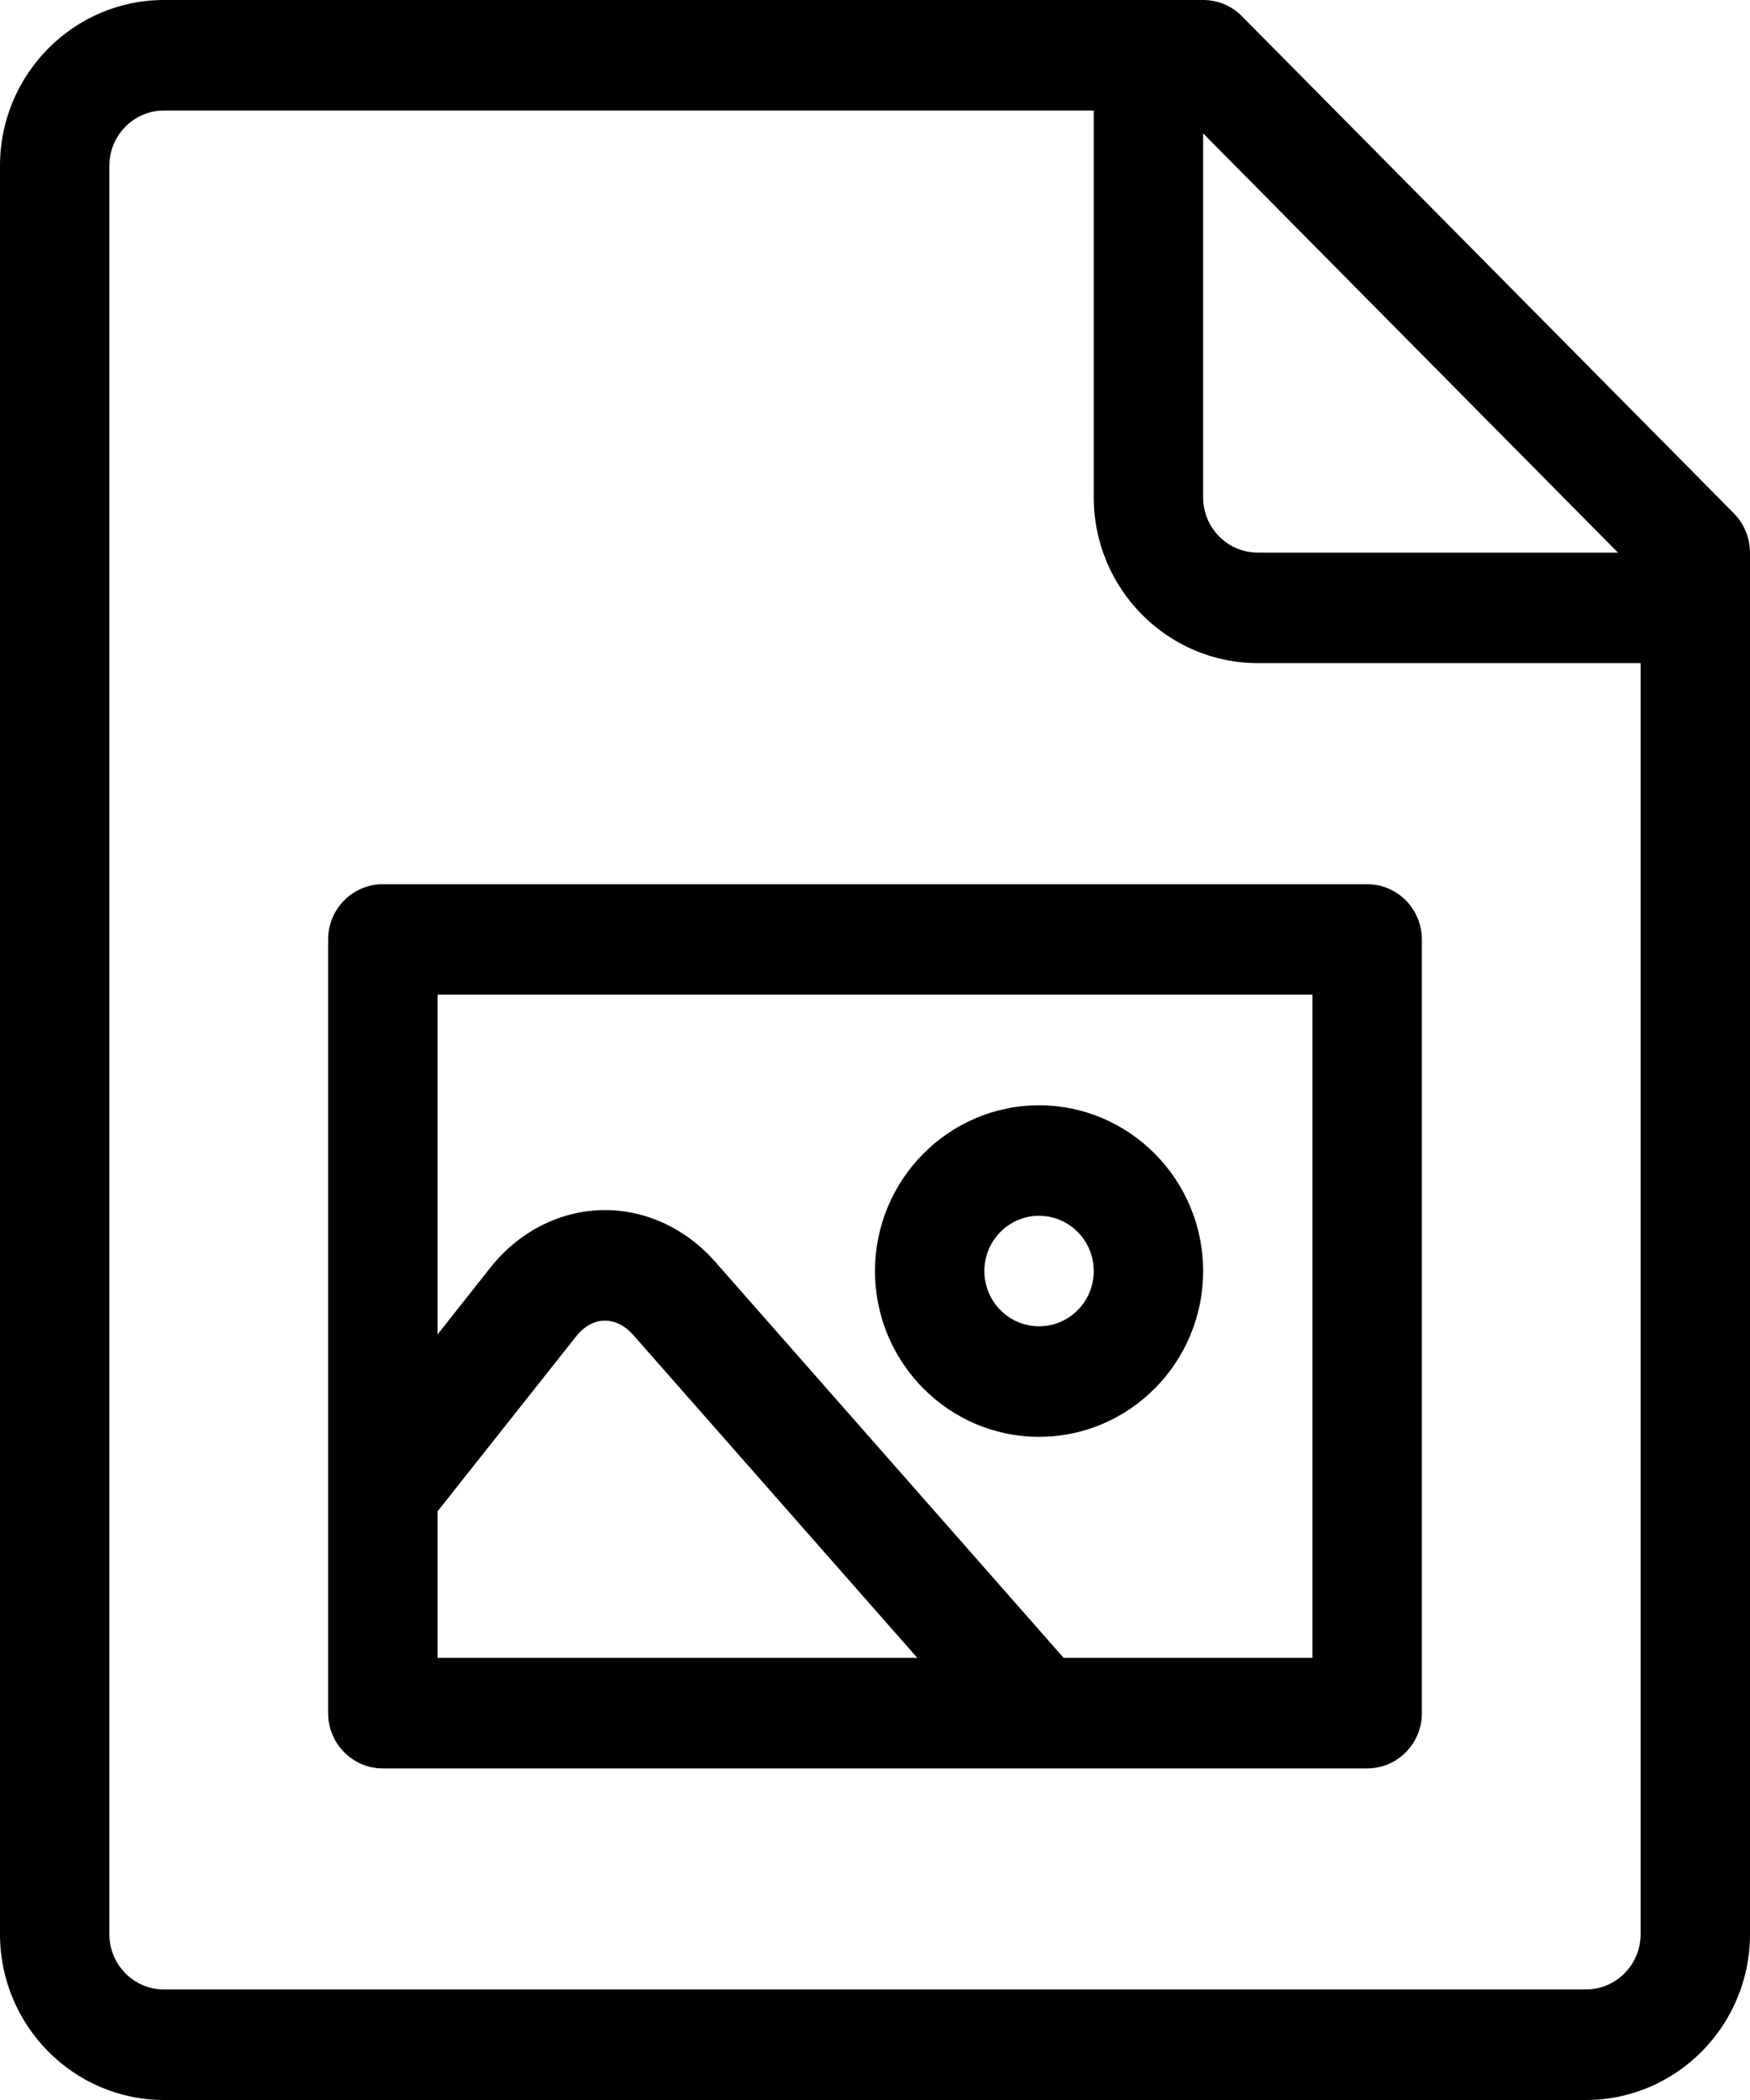 <svg viewBox="0 0 40 48" xmlns="http://www.w3.org/2000/svg">
  <g fill="#000" fill-rule="nonzero">
    <path d="M39.635 11.737L28.385.369C28.15.131 27.832 0 27.5 0H3.75C1.683 0 0 1.7 0 3.789v40.421C0 46.3 1.683 48 3.75 48h32.5c2.067 0 3.75-1.7 3.75-3.789V12.632c0-.336-.133-.657-.365-.894zm-2.652.894H28.75c-.69 0-1.25-.566-1.25-1.263v-8.319l9.482 9.582zM36.25 45.474H3.75c-.69 0-1.25-.566-1.25-1.263V3.789c0-.697.56-1.263 1.25-1.263H25v8.842c0 2.089 1.683 3.789 3.75 3.789h8.75v29.053c0 .697-.56 1.263-1.25 1.263z"/>
    <path d="M23.75 32.842c-2.067 0-3.75-1.7-3.75-3.789 0-2.089 1.683-3.789 3.75-3.789s3.75 1.7 3.75 3.789c0 2.089-1.683 3.789-3.75 3.789zm0-5.053c-.69 0-1.25.566-1.25 1.263 0 .697.56 1.263 1.25 1.263S25 29.75 25 29.053c0-.697-.56-1.263-1.25-1.263z"/>
    <path d="M31.25 20.211H8.75c-.69 0-1.25.566-1.25 1.263v17.684c0 .697.56 1.263 1.25 1.263h22.5c.69 0 1.25-.566 1.25-1.263V21.474c0-.697-.56-1.263-1.25-1.263zM10 34.547l3.165-3.997c.182-.23.41-.359.647-.364.237-.005.472.111.665.331l6.49 7.377H10v-3.347zm20 3.347h-5.688l-7.968-9.057c-.68-.773-1.63-1.203-2.598-1.177-.968.025-1.895.503-2.535 1.311L10 30.503v-7.768h20v15.16z"/>
  </g>
</svg>